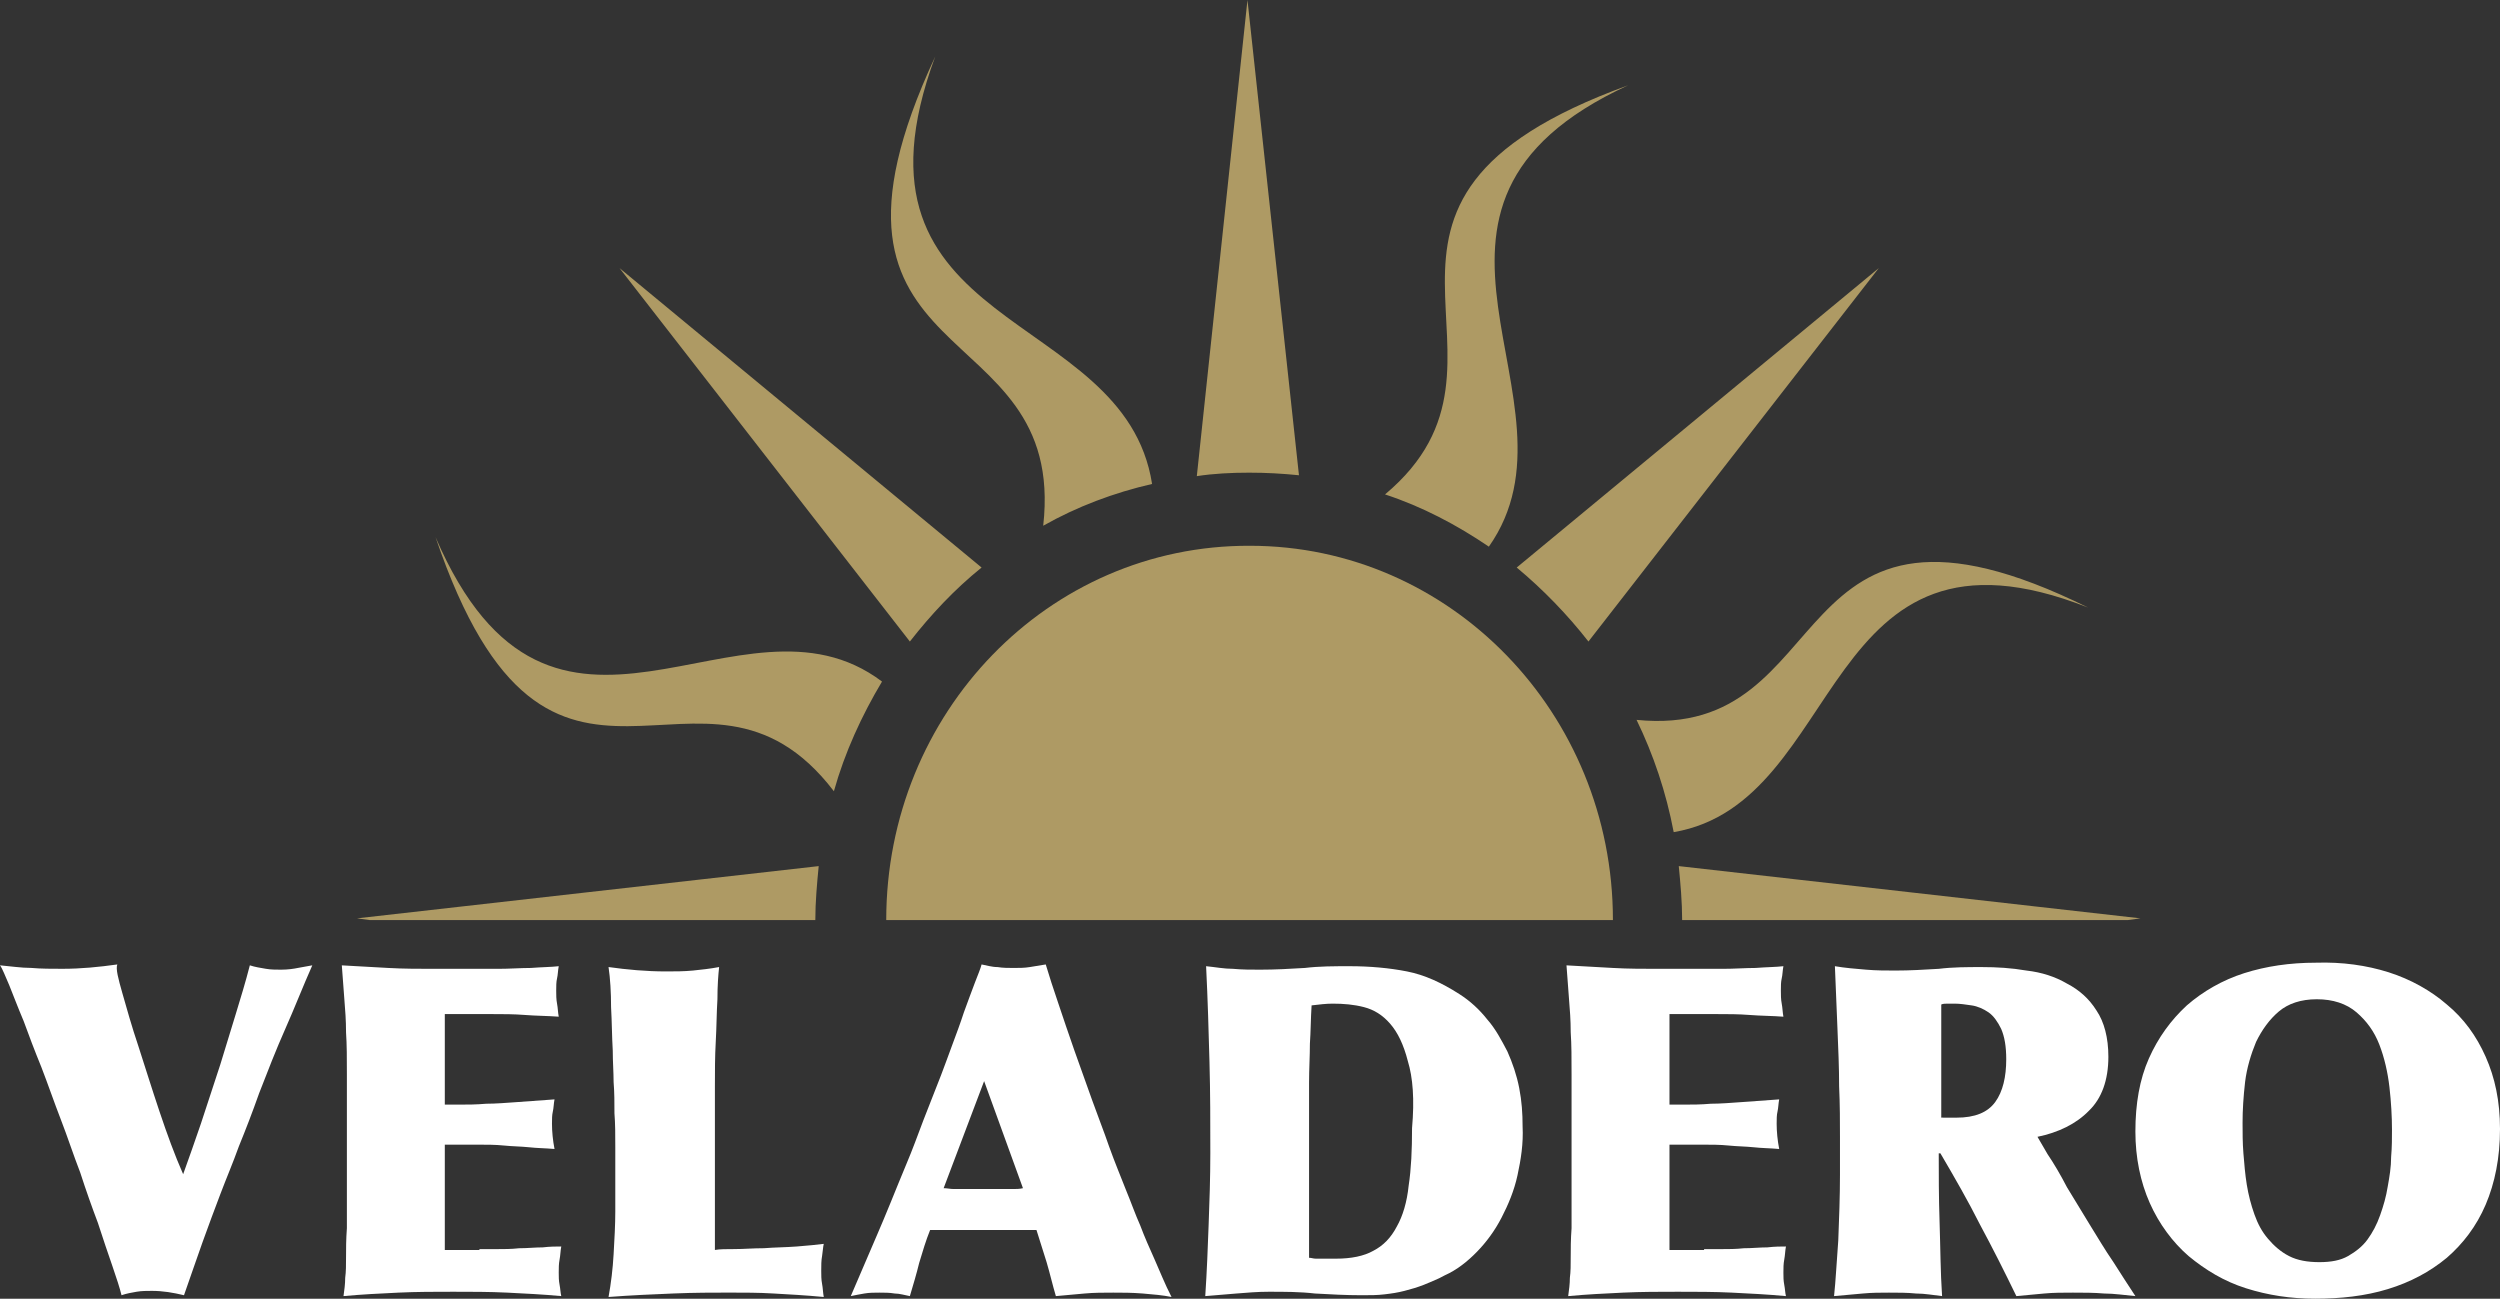 <svg width="77" height="40" viewBox="0 0 77 40" fill="none" xmlns="http://www.w3.org/2000/svg">
<rect x="0" y="0" width="77" height="40" fill="#333333" stroke="none"/>
<path d="M27.296 28.338H49.678C49.678 21.957 44.661 16.81 38.5 16.81C32.287 16.783 27.296 21.957 27.296 28.338Z" fill="#AE9A64"/>
<path d="M25.216 26.676L10.996 28.285L11.386 28.338H25.112C25.112 27.775 25.164 27.212 25.216 26.676ZM13.414 16.542C16.949 26.971 21.603 19.035 25.684 24.37C26.022 23.164 26.542 22.038 27.166 20.992C22.799 17.695 17.027 24.933 13.414 16.542ZM30.233 17.48L19.081 8.257L28.024 19.759C28.674 18.928 29.401 18.15 30.233 17.48ZM32.131 16.193C33.171 15.603 34.315 15.174 35.484 14.906C34.627 9.41 25.632 10.322 28.804 1.743C24.176 11.689 32.885 9.491 32.131 16.193ZM38.474 14.558C38.994 14.558 39.488 14.585 40.008 14.638L38.422 0L36.862 14.665C37.382 14.585 37.928 14.558 38.474 14.558ZM50.146 2.627C40.086 6.274 47.651 11.046 42.659 15.228C43.803 15.603 44.869 16.166 45.857 16.837C49.028 12.333 42.01 6.381 50.146 2.627ZM48.924 19.759L57.867 8.257L46.715 17.48C47.521 18.15 48.275 18.928 48.924 19.759ZM64.314 18.713C54.721 13.968 56.775 22.815 50.406 22.172C50.926 23.244 51.316 24.397 51.55 25.63C56.879 24.719 56.021 15.443 64.314 18.713ZM65.536 28.338L65.926 28.285L51.706 26.676C51.758 27.212 51.81 27.775 51.81 28.338H65.536Z" fill="#AE9A64"/>
<path d="M3.769 30.59C3.899 31.046 4.055 31.608 4.263 32.225C4.471 32.868 4.679 33.539 4.913 34.236C5.147 34.933 5.381 35.576 5.641 36.166C5.823 35.657 6.005 35.147 6.187 34.611C6.369 34.075 6.551 33.485 6.785 32.788C6.941 32.279 7.097 31.769 7.253 31.26C7.409 30.75 7.565 30.241 7.695 29.732C7.851 29.785 8.033 29.812 8.189 29.839C8.345 29.866 8.501 29.866 8.657 29.866C8.865 29.866 9.047 29.839 9.177 29.812C9.333 29.785 9.463 29.759 9.619 29.732C9.333 30.375 9.073 31.046 8.787 31.689C8.501 32.332 8.241 33.003 7.981 33.673C7.773 34.263 7.565 34.799 7.357 35.308C7.175 35.818 6.967 36.3 6.785 36.783C6.603 37.265 6.421 37.748 6.239 38.257C6.057 38.767 5.875 39.303 5.667 39.893C5.329 39.812 5.017 39.759 4.679 39.759C4.523 39.759 4.367 39.759 4.211 39.785C4.055 39.812 3.899 39.839 3.743 39.893C3.691 39.678 3.587 39.356 3.457 38.981C3.327 38.606 3.172 38.15 3.016 37.667C2.834 37.185 2.652 36.675 2.47 36.112C2.262 35.576 2.08 35.013 1.872 34.477C1.664 33.941 1.482 33.405 1.274 32.868C1.066 32.359 0.884 31.877 0.728 31.448C0.546 31.019 0.416 30.67 0.286 30.348C0.156 30.053 0.078 29.839 0 29.732C0.312 29.759 0.65 29.812 0.962 29.812C1.274 29.839 1.586 29.839 1.924 29.839C2.496 29.839 3.042 29.785 3.613 29.705C3.561 29.839 3.639 30.134 3.769 30.59Z" fill="white"/>
<path d="M14.766 38.473C14.896 38.473 15.078 38.473 15.286 38.473C15.52 38.473 15.754 38.473 15.988 38.446C16.247 38.446 16.481 38.419 16.715 38.419C16.949 38.392 17.131 38.392 17.287 38.392C17.261 38.526 17.261 38.66 17.235 38.794C17.209 38.928 17.209 39.062 17.209 39.197C17.209 39.331 17.209 39.438 17.235 39.572C17.261 39.706 17.261 39.813 17.287 39.92C16.715 39.867 16.169 39.84 15.623 39.813C15.078 39.786 14.506 39.786 13.96 39.786C13.388 39.786 12.842 39.786 12.27 39.813C11.698 39.84 11.152 39.867 10.58 39.92C10.606 39.733 10.632 39.545 10.632 39.357C10.658 39.17 10.658 38.955 10.658 38.714C10.658 38.473 10.658 38.178 10.684 37.829C10.684 37.481 10.684 37.052 10.684 36.489V34.934C10.684 34.183 10.684 33.566 10.684 33.084C10.684 32.601 10.684 32.172 10.658 31.797C10.658 31.422 10.632 31.1 10.606 30.778C10.58 30.456 10.554 30.108 10.528 29.733C10.996 29.759 11.49 29.786 11.958 29.813C12.426 29.84 12.92 29.84 13.388 29.84C13.648 29.84 13.96 29.84 14.298 29.84C14.636 29.84 15 29.84 15.338 29.84C15.701 29.84 16.04 29.813 16.351 29.813C16.689 29.786 16.975 29.786 17.209 29.759C17.183 29.893 17.183 30.027 17.157 30.135C17.131 30.242 17.131 30.376 17.131 30.51C17.131 30.644 17.131 30.778 17.157 30.912C17.183 31.046 17.183 31.18 17.209 31.314C16.871 31.288 16.507 31.288 16.169 31.261C15.832 31.234 15.493 31.234 15.156 31.234H13.7V34.022C13.804 34.022 13.986 34.022 14.194 34.022C14.402 34.022 14.662 34.022 14.974 33.995C15.26 33.995 15.598 33.968 15.961 33.942C16.325 33.915 16.689 33.888 17.079 33.861C17.053 33.995 17.053 34.129 17.027 34.237C17.001 34.344 17.001 34.478 17.001 34.612C17.001 34.853 17.027 35.121 17.079 35.389C16.793 35.363 16.533 35.363 16.299 35.336C16.04 35.309 15.78 35.309 15.52 35.282C15.26 35.255 14.974 35.255 14.688 35.255C14.402 35.255 14.064 35.255 13.7 35.255V38.499H14.766V38.473Z" fill="white"/>
<path d="M22.617 38.472C22.903 38.472 23.189 38.445 23.527 38.445C23.865 38.418 24.203 38.418 24.541 38.392C24.878 38.365 25.164 38.338 25.372 38.311C25.346 38.418 25.346 38.526 25.32 38.686C25.294 38.821 25.294 38.981 25.294 39.142C25.294 39.276 25.294 39.41 25.32 39.544C25.346 39.678 25.346 39.812 25.372 39.947C24.8 39.893 24.281 39.866 23.813 39.839C23.371 39.812 22.903 39.812 22.461 39.812C21.967 39.812 21.395 39.812 20.745 39.839C20.095 39.866 19.445 39.893 18.743 39.947C18.821 39.517 18.873 39.089 18.899 38.633C18.925 38.177 18.951 37.721 18.951 37.319V36.568C18.951 36.113 18.951 35.711 18.951 35.335C18.951 34.96 18.951 34.611 18.925 34.29C18.925 33.968 18.925 33.646 18.899 33.324C18.899 33.029 18.873 32.708 18.873 32.359C18.847 31.93 18.847 31.474 18.821 31.019C18.821 30.563 18.795 30.134 18.743 29.785C19.315 29.866 19.913 29.92 20.511 29.92C20.797 29.92 21.057 29.92 21.343 29.893C21.603 29.866 21.863 29.839 22.149 29.785C22.123 30.027 22.097 30.349 22.097 30.777C22.071 31.18 22.071 31.635 22.045 32.091C22.019 32.547 22.019 33.003 22.019 33.459C22.019 33.914 22.019 34.316 22.019 34.638V35.282C22.019 35.416 22.019 35.63 22.019 35.952C22.019 36.247 22.019 36.595 22.019 36.917C22.019 37.266 22.019 37.587 22.019 37.882C22.019 38.177 22.019 38.392 22.019 38.499C22.175 38.472 22.357 38.472 22.617 38.472Z" fill="white"/>
<path d="M28.024 39.92C27.868 39.893 27.712 39.84 27.556 39.84C27.4 39.813 27.244 39.813 27.088 39.813C26.932 39.813 26.776 39.813 26.62 39.84C26.464 39.866 26.334 39.893 26.204 39.92L27.01 38.043C27.14 37.748 27.27 37.427 27.426 37.051C27.582 36.676 27.738 36.274 27.92 35.845C28.102 35.416 28.258 34.987 28.44 34.504C28.622 34.049 28.804 33.566 28.986 33.11C29.09 32.842 29.194 32.547 29.324 32.199C29.454 31.85 29.584 31.502 29.688 31.18C29.817 30.831 29.922 30.537 30.026 30.268C30.13 30 30.207 29.813 30.233 29.705C30.389 29.732 30.545 29.786 30.727 29.786C30.883 29.813 31.065 29.813 31.221 29.813C31.377 29.813 31.559 29.813 31.715 29.786C31.871 29.759 32.053 29.732 32.209 29.705C32.313 30.054 32.443 30.456 32.599 30.912C32.755 31.368 32.911 31.85 33.093 32.36C33.275 32.869 33.457 33.378 33.639 33.888C33.821 34.397 34.003 34.853 34.159 35.309C34.341 35.818 34.523 36.247 34.679 36.649C34.835 37.025 34.965 37.4 35.121 37.748C35.251 38.097 35.407 38.446 35.563 38.794C35.719 39.142 35.875 39.545 36.083 39.947C35.823 39.893 35.511 39.866 35.199 39.84C34.861 39.813 34.575 39.813 34.289 39.813C34.003 39.813 33.691 39.813 33.405 39.84C33.119 39.866 32.807 39.893 32.521 39.92C32.417 39.572 32.339 39.223 32.235 38.874C32.131 38.553 32.027 38.204 31.923 37.883C31.611 37.883 31.325 37.883 31.013 37.883C30.701 37.883 30.415 37.883 30.104 37.883C29.869 37.883 29.636 37.883 29.376 37.883C29.142 37.883 28.882 37.883 28.648 37.883C28.518 38.204 28.414 38.553 28.31 38.901C28.232 39.223 28.128 39.572 28.024 39.92ZM29.064 36.596C29.168 36.596 29.272 36.622 29.376 36.622C29.48 36.622 29.584 36.622 29.688 36.622H30.285H30.883C30.987 36.622 31.091 36.622 31.195 36.622C31.299 36.622 31.403 36.622 31.507 36.596L30.311 33.298L29.064 36.596Z" fill="white"/>
<path d="M46.74 36.194C46.636 36.676 46.454 37.105 46.246 37.507C46.038 37.909 45.779 38.258 45.492 38.553C45.206 38.848 44.869 39.116 44.505 39.277C44.271 39.411 44.037 39.491 43.855 39.572C43.647 39.652 43.465 39.706 43.257 39.759C43.049 39.813 42.867 39.84 42.633 39.867C42.425 39.893 42.191 39.893 41.931 39.893C41.463 39.893 40.969 39.867 40.501 39.84C40.033 39.786 39.565 39.786 39.072 39.786C38.733 39.786 38.422 39.813 38.084 39.84C37.746 39.867 37.434 39.893 37.122 39.92C37.174 39.143 37.2 38.419 37.226 37.722C37.252 37.025 37.278 36.274 37.278 35.523C37.278 34.585 37.278 33.647 37.252 32.708C37.226 31.77 37.2 30.805 37.148 29.759C37.434 29.786 37.694 29.84 37.98 29.84C38.266 29.866 38.526 29.866 38.812 29.866C39.279 29.866 39.747 29.84 40.189 29.813C40.631 29.759 41.099 29.759 41.567 29.759C42.191 29.759 42.789 29.813 43.335 29.92C43.881 30.027 44.401 30.268 44.947 30.617C45.285 30.832 45.571 31.1 45.804 31.395C46.064 31.689 46.246 32.038 46.428 32.386C46.584 32.735 46.714 33.11 46.792 33.513C46.87 33.915 46.896 34.29 46.896 34.692C46.922 35.228 46.844 35.711 46.74 36.194ZM43.361 32.681C43.231 32.172 43.049 31.797 42.815 31.529C42.581 31.261 42.321 31.1 42.009 31.019C41.697 30.939 41.385 30.912 41.047 30.912C40.839 30.912 40.631 30.939 40.397 30.966C40.371 31.368 40.371 31.77 40.345 32.145C40.345 32.521 40.319 32.923 40.319 33.352C40.319 33.727 40.319 34.129 40.319 34.612C40.319 35.068 40.319 35.55 40.319 36.059C40.319 36.542 40.319 37.025 40.319 37.48C40.319 37.936 40.319 38.365 40.319 38.74C40.397 38.74 40.449 38.767 40.527 38.767C40.579 38.767 40.657 38.767 40.735 38.767H41.151C41.619 38.767 42.009 38.687 42.295 38.526C42.607 38.365 42.841 38.124 43.023 37.775C43.205 37.454 43.335 37.025 43.387 36.515C43.465 36.006 43.491 35.416 43.491 34.746C43.569 33.861 43.517 33.191 43.361 32.681Z" fill="white"/>
<path d="M52.486 38.473C52.616 38.473 52.797 38.473 53.005 38.473C53.239 38.473 53.473 38.473 53.707 38.446C53.967 38.446 54.201 38.419 54.435 38.419C54.669 38.392 54.851 38.392 55.007 38.392C54.981 38.526 54.981 38.66 54.955 38.794C54.929 38.928 54.929 39.062 54.929 39.197C54.929 39.331 54.929 39.438 54.955 39.572C54.981 39.706 54.981 39.813 55.007 39.92C54.435 39.867 53.889 39.84 53.343 39.813C52.797 39.786 52.226 39.786 51.68 39.786C51.108 39.786 50.562 39.786 49.99 39.813C49.418 39.84 48.872 39.867 48.3 39.92C48.326 39.733 48.352 39.545 48.352 39.357C48.378 39.17 48.378 38.955 48.378 38.714C48.378 38.473 48.378 38.178 48.404 37.829C48.404 37.481 48.404 37.052 48.404 36.489V34.934C48.404 34.183 48.404 33.566 48.404 33.084C48.404 32.601 48.404 32.172 48.378 31.797C48.378 31.422 48.352 31.1 48.326 30.778C48.3 30.456 48.274 30.108 48.248 29.733C48.716 29.759 49.21 29.786 49.678 29.813C50.146 29.84 50.64 29.84 51.108 29.84C51.368 29.84 51.68 29.84 52.018 29.84C52.356 29.84 52.72 29.84 53.057 29.84C53.421 29.84 53.759 29.813 54.071 29.813C54.409 29.786 54.695 29.786 54.929 29.759C54.903 29.893 54.903 30.027 54.877 30.135C54.851 30.242 54.851 30.376 54.851 30.51C54.851 30.644 54.851 30.778 54.877 30.912C54.903 31.046 54.903 31.18 54.929 31.314C54.591 31.288 54.227 31.288 53.889 31.261C53.551 31.234 53.214 31.234 52.876 31.234H51.42V34.022C51.524 34.022 51.706 34.022 51.914 34.022C52.122 34.022 52.382 34.022 52.694 33.995C52.98 33.995 53.318 33.968 53.681 33.942C54.045 33.915 54.409 33.888 54.799 33.861C54.773 33.995 54.773 34.129 54.747 34.237C54.721 34.344 54.721 34.478 54.721 34.612C54.721 34.853 54.747 35.121 54.799 35.389C54.513 35.363 54.253 35.363 54.019 35.336C53.759 35.309 53.499 35.309 53.239 35.282C52.98 35.255 52.694 35.255 52.408 35.255C52.122 35.255 51.784 35.255 51.42 35.255V38.499H52.486V38.473Z" fill="white"/>
<path d="M63.664 36.569C63.898 36.944 64.132 37.346 64.366 37.722C64.6 38.097 64.834 38.499 65.094 38.874C65.328 39.25 65.562 39.598 65.77 39.92C65.458 39.893 65.12 39.84 64.808 39.84C64.496 39.813 64.158 39.813 63.846 39.813C63.534 39.813 63.248 39.813 62.962 39.84C62.676 39.867 62.39 39.893 62.104 39.92C61.74 39.169 61.376 38.446 60.986 37.722C60.622 36.998 60.206 36.274 59.765 35.523H59.713C59.713 36.14 59.713 36.864 59.739 37.641C59.765 38.419 59.765 39.169 59.816 39.92C59.557 39.893 59.297 39.84 59.011 39.84C58.751 39.813 58.465 39.813 58.179 39.813C57.919 39.813 57.659 39.813 57.373 39.84C57.087 39.867 56.801 39.893 56.489 39.92C56.541 39.438 56.567 38.874 56.619 38.204C56.645 37.534 56.671 36.864 56.671 36.194C56.671 35.872 56.671 35.496 56.671 35.014C56.671 34.558 56.671 34.022 56.645 33.459C56.645 32.896 56.619 32.279 56.593 31.663C56.567 31.046 56.541 30.403 56.515 29.759C56.827 29.813 57.165 29.84 57.477 29.866C57.789 29.893 58.101 29.893 58.387 29.893C58.829 29.893 59.271 29.866 59.713 29.84C60.154 29.786 60.596 29.786 61.038 29.786C61.506 29.786 61.948 29.813 62.416 29.893C62.884 29.947 63.3 30.081 63.664 30.295C64.028 30.483 64.34 30.751 64.574 31.127C64.808 31.475 64.938 31.958 64.938 32.547C64.938 33.271 64.73 33.834 64.34 34.21C63.95 34.612 63.404 34.88 62.754 35.014L63.066 35.55C63.248 35.818 63.456 36.167 63.664 36.569ZM59.868 34.424C59.92 34.424 59.947 34.424 59.998 34.424H60.258C60.83 34.424 61.22 34.263 61.454 33.941C61.688 33.62 61.792 33.164 61.792 32.628C61.792 32.226 61.74 31.931 61.636 31.689C61.532 31.475 61.402 31.287 61.246 31.18C61.09 31.073 60.908 30.992 60.726 30.966C60.544 30.939 60.362 30.912 60.206 30.912C60.129 30.912 60.05 30.912 59.998 30.912C59.92 30.912 59.843 30.912 59.791 30.939V34.397C59.764 34.424 59.816 34.424 59.868 34.424Z" fill="white"/>
<path d="M73.569 29.946C74.245 30.161 74.868 30.509 75.362 30.938C75.882 31.367 76.272 31.903 76.558 32.547C76.844 33.19 77 33.914 77 34.772C77 35.657 76.844 36.434 76.558 37.105C76.272 37.775 75.856 38.311 75.362 38.74C74.843 39.169 74.245 39.491 73.543 39.705C72.841 39.92 72.087 40 71.307 40C70.553 40 69.851 39.893 69.175 39.678C68.499 39.464 67.928 39.115 67.408 38.686C66.914 38.257 66.498 37.694 66.212 37.051C65.926 36.407 65.77 35.657 65.77 34.852C65.77 33.995 65.9 33.244 66.186 32.6C66.472 31.957 66.862 31.421 67.356 30.965C67.85 30.536 68.448 30.188 69.123 29.973C69.799 29.759 70.527 29.651 71.333 29.651C72.139 29.625 72.893 29.732 73.569 29.946ZM72.321 38.686C72.555 38.552 72.763 38.391 72.919 38.177C73.075 37.962 73.205 37.721 73.309 37.426C73.413 37.131 73.491 36.863 73.543 36.541C73.595 36.247 73.647 35.952 73.647 35.63C73.673 35.335 73.673 35.04 73.673 34.799C73.673 34.397 73.647 33.941 73.595 33.485C73.543 33.029 73.439 32.574 73.283 32.172C73.127 31.769 72.893 31.448 72.581 31.18C72.269 30.912 71.853 30.777 71.359 30.777C70.865 30.777 70.475 30.912 70.189 31.153C69.903 31.394 69.669 31.716 69.487 32.091C69.331 32.466 69.201 32.895 69.149 33.324C69.097 33.78 69.071 34.182 69.071 34.584C69.071 34.879 69.071 35.201 69.097 35.523C69.123 35.844 69.149 36.166 69.201 36.488C69.253 36.81 69.331 37.105 69.435 37.4C69.539 37.694 69.669 37.936 69.851 38.15C70.033 38.365 70.241 38.552 70.501 38.686C70.761 38.82 71.073 38.874 71.437 38.874C71.801 38.874 72.087 38.82 72.321 38.686Z" fill="white"/>
</svg>
